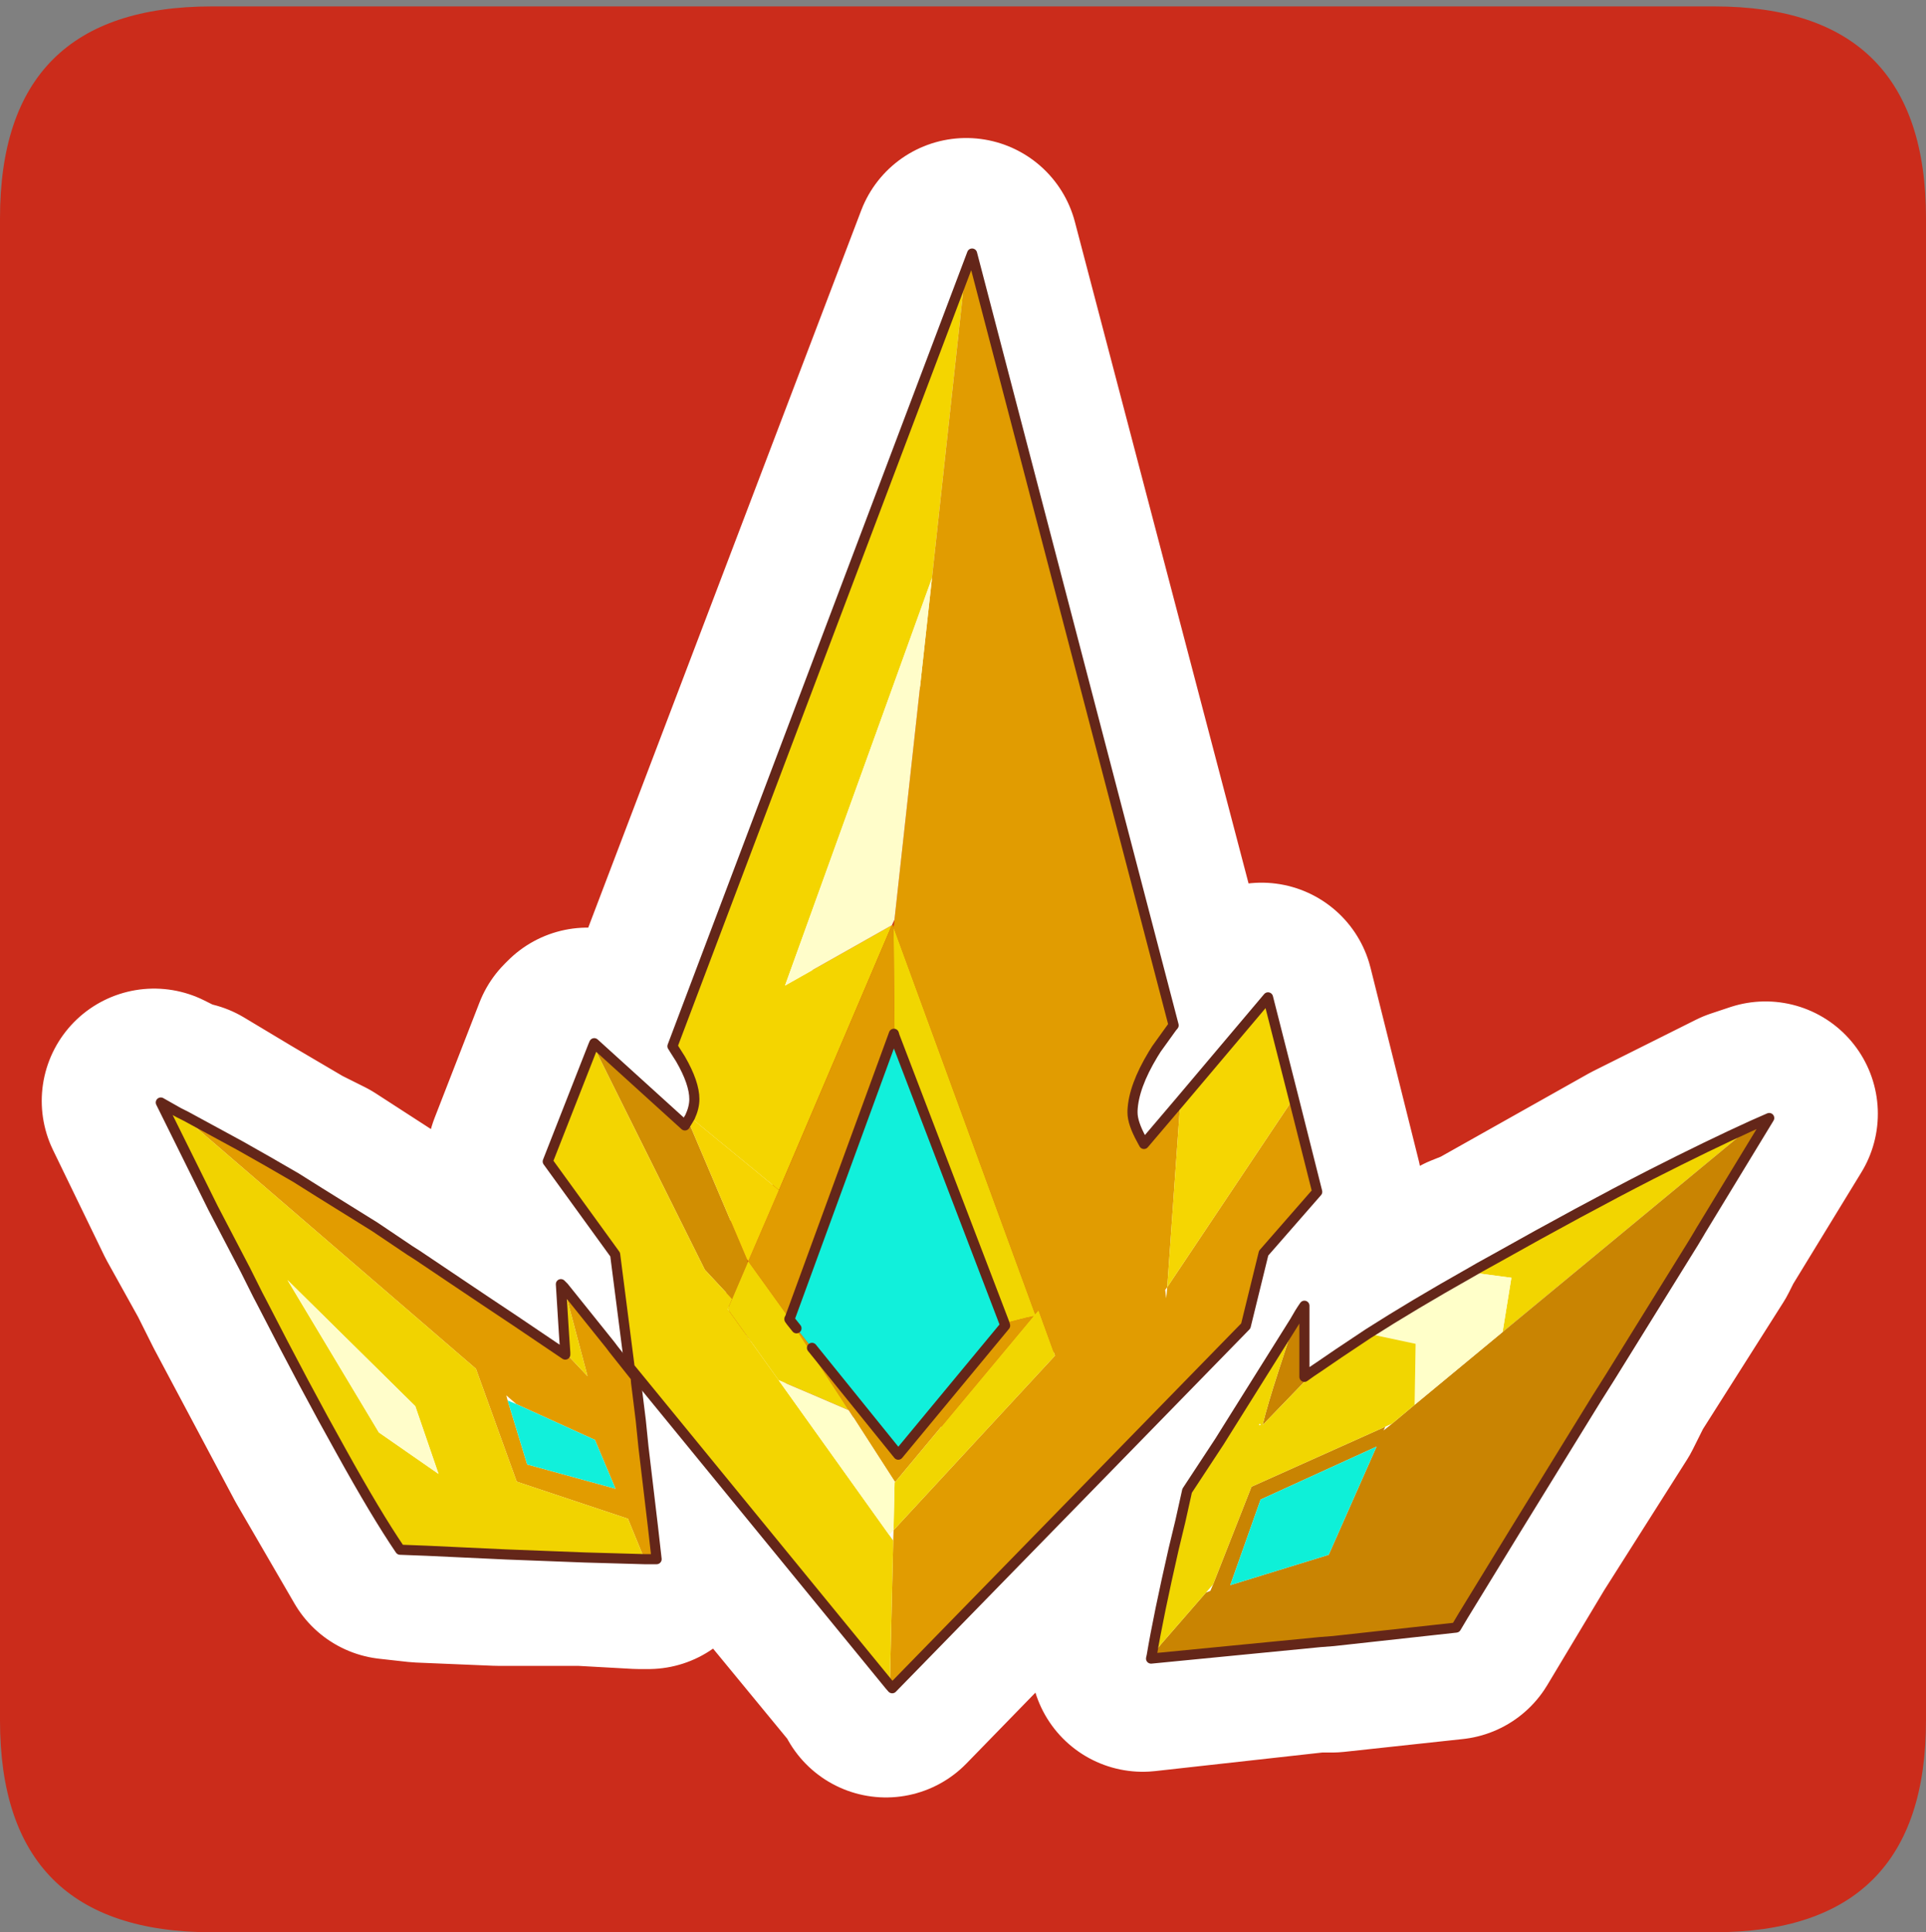 <?xml version="1.0" encoding="UTF-8" standalone="no"?>
<svg xmlns:ffdec="https://www.free-decompiler.com/flash" xmlns:xlink="http://www.w3.org/1999/xlink" ffdec:objectType="frame" height="30.1px" width="30.0px" xmlns="http://www.w3.org/2000/svg">
  <rect width="100%" height="100%" fill="#808080" stroke="none"/>
  <g transform="matrix(1.0, 0.0, 0.0, 1.0, 0.0, 0.0)">
    <use ffdec:characterId="1" height="30.0" transform="matrix(1.0, 0.0, 0.0, 1.0, 0.0, 0.0)" width="30.0" xlink:href="#shape0"/>
    <use ffdec:characterId="5" height="30.0" transform="matrix(1.0, 0.0, 0.0, 1.0, 0.0, 0.1)" width="30.0" xlink:href="#sprite0"/>
  </g>
  <defs>
    <g id="shape0" transform="matrix(1.0, 0.0, 0.0, 1.0, 0.0, 0.0)">
      <path d="M0.0 0.0 L30.0 0.0 30.0 30.0 0.0 30.0 0.0 0.0" fill="#33cc66" fill-opacity="0.0" fill-rule="evenodd" stroke="none"/>
    </g>
    <g id="sprite0" transform="matrix(1.0, 0.0, 0.0, 1.0, 0.0, 0.0)">
      <use ffdec:characterId="2" height="30.0" transform="matrix(1.0, 0.0, 0.0, 1.0, 0.0, 0.0)" width="30.0" xlink:href="#shape1"/>
      <use ffdec:characterId="4" height="214.35" transform="matrix(0.105, 0.0, 0.0, 0.105, 2.426, 3.771)" width="240.1" xlink:href="#sprite1"/>
    </g>
    <g id="shape1" transform="matrix(1.0, 0.0, 0.0, 1.0, 0.0, 0.0)">
      <path d="M3.3 30.0 Q0.0 30.0 0.0 26.7 L0.0 3.3 Q0.0 0.0 3.3 0.0 L26.7 0.0 Q30.0 0.0 30.0 3.3 L30.0 26.7 Q30.0 30.0 26.7 30.0 L3.3 30.0" fill="#cb2c1b" fill-rule="evenodd" stroke="none"/>
      <path d="M27.5 17.25 L26.4 19.05 26.3 19.25 25.0 21.3 24.8 21.7 23.5 23.75 22.75 25.0 22.6 25.25 20.75 25.45 20.5 25.45 17.8 25.75 17.85 25.7 18.2 24.05 18.3 23.55 18.45 23.1 18.95 22.3 19.1 22.1 20.1 20.45 20.25 20.25 20.25 20.85 20.2 21.3 20.45 21.15 20.8 21.0 21.2 20.65 22.8 19.7 22.95 19.6 23.2 19.5 25.6 18.15 27.2 17.35 27.5 17.25 M21.5 22.15 L21.6 22.0 21.5 22.1 21.5 22.15 M9.15 16.1 L10.6 17.35 10.65 17.25 10.65 17.2 10.7 16.95 10.5 16.35 10.4 16.2 10.4 16.15 10.35 16.15 15.05 3.8 18.2 15.8 18.15 15.85 17.9 16.2 17.85 16.25 Q17.55 16.75 17.55 17.15 L17.55 17.2 17.65 17.6 17.7 17.65 19.65 15.4 20.4 18.4 19.6 19.35 19.3 20.5 13.8 26.15 13.8 26.1 9.85 21.3 9.8 21.35 9.9 21.95 9.9 22.4 10.05 23.6 10.1 24.15 9.95 24.15 9.05 24.1 7.75 24.1 6.55 24.05 6.1 24.0 5.2 22.45 3.95 20.1 3.9 20.0 3.7 19.6 3.2 18.7 2.4 17.05 2.7 17.2 2.9 17.25 3.65 17.7 4.5 18.2 4.9 18.4 5.75 18.95 6.25 19.3 6.4 19.45 7.05 19.8 7.45 20.1 7.9 20.35 8.7 20.95 8.7 20.9 8.7 20.55 8.65 19.85 9.4 20.8 9.4 20.9 9.75 21.2 9.8 21.25 9.7 21.1 9.45 19.4 8.4 17.95 9.1 16.15 9.15 16.1 M7.8 21.65 L7.9 21.7 7.75 21.6 7.8 21.65 M13.8 23.85 L13.8 23.65 13.75 23.75 13.8 23.85 M18.05 19.95 L18.1 19.9 18.05 20.05 18.05 19.95 M18.75 24.65 L18.7 24.7 18.8 24.55 18.75 24.65 Z" fill="none" stroke="#ffffff" stroke-linecap="round" stroke-linejoin="round" stroke-width="3.5"/>
    </g>
    <g id="sprite1" transform="matrix(1.0, 0.0, 0.0, 1.0, 15.45, 0.75)">
      <use ffdec:characterId="3" height="214.35" transform="matrix(1.0, 0.0, 0.0, 1.0, -15.45, -0.75)" width="240.1" xlink:href="#shape2"/>
    </g>
    <g id="shape2" transform="matrix(1.0, 0.0, 0.0, 1.0, 15.45, 0.75)">
      <path d="M-12.05 127.45 Q-11.0 127.95 -9.85 128.6 L-2.95 132.35 Q1.15 134.65 5.35 137.1 L8.85 139.3 17.05 144.4 22.25 147.9 23.35 148.6 29.6 152.8 33.25 155.25 37.75 158.25 45.3 163.35 45.3 163.05 48.6 166.55 45.1 153.35 52.0 161.95 52.45 162.55 55.35 166.2 55.75 166.7 55.8 167.45 56.5 173.1 56.9 177.05 58.3 188.85 58.85 193.7 57.05 193.7 54.6 187.7 38.1 182.2 32.05 165.45 -12.05 127.45 M38.05 170.7 L36.55 169.4 36.75 170.15 39.65 179.65 52.75 183.25 49.7 176.0 38.05 170.7" fill="#e29c00" fill-rule="evenodd" stroke="none"/>
      <path d="M36.75 170.15 L38.05 170.7 49.7 176.0 52.75 183.25 39.65 179.65 36.75 170.15" fill="#11f0db" fill-rule="evenodd" stroke="none"/>
      <path d="M45.3 163.05 L45.1 160.15 44.65 152.9 45.1 153.35 48.6 166.55 45.3 163.05 M57.05 193.7 L48.25 193.45 36.55 193.0 24.75 192.45 20.8 192.3 Q17.2 187.0 12.0 177.6 6.9 168.5 0.2 155.45 L-0.3 154.5 -2.15 150.8 -6.95 141.6 -14.7 125.95 -12.05 127.45 32.05 165.45 38.1 182.2 54.6 187.7 57.05 193.7 M26.5 181.05 L23.05 171.0 4.1 152.3 17.65 174.9 26.5 181.05" fill="#f1d300" fill-rule="evenodd" stroke="none"/>
      <path d="M26.5 181.05 L17.65 174.9 4.1 152.3 23.05 171.0 26.5 181.05" fill="#fffdca" fill-rule="evenodd" stroke="none"/>
      <path d="M-12.05 127.45 Q-11.0 127.95 -9.85 128.6 L-2.95 132.35 Q1.15 134.65 5.35 137.1 L8.85 139.3 17.05 144.4 22.25 147.9 23.35 148.6 29.6 152.8 33.25 155.25 37.75 158.25 45.3 163.35 45.3 163.05 45.1 160.15 44.65 152.9 45.1 153.35 52.0 161.95 52.45 162.55 55.35 166.2 55.75 166.7 55.8 167.45 56.5 173.1 56.9 177.05 58.3 188.85 58.85 193.7 57.05 193.7 48.25 193.45 36.55 193.0 24.75 192.45 20.8 192.3 Q17.2 187.0 12.0 177.6 6.9 168.5 0.2 155.45 L-0.3 154.5 -2.15 150.8 -6.95 141.6 -14.7 125.95 -12.05 127.45 Z" fill="none" stroke="#642619" stroke-linecap="round" stroke-linejoin="round" stroke-width="1.5"/>
      <path d="M63.8 128.1 Q64.45 126.7 64.45 125.45 64.45 123.05 62.4 119.5 L61.45 118.0 61.4 117.9 61.2 117.6 104.65 2.65 99.7 48.15 77.9 108.6 93.75 99.65 77.0 138.95 63.8 128.1" fill="#f4d500" fill-rule="evenodd" stroke="none"/>
      <path d="M104.65 2.65 L105.65 0.0 135.55 114.5 135.3 114.8 133.0 118.0 132.5 118.8 Q129.6 123.6 129.45 127.15 L129.45 127.45 Q129.45 129.0 130.8 131.45 L131.15 132.1 136.55 125.75 134.6 153.35 153.35 125.3 156.85 139.2 148.9 148.3 146.25 159.1 93.8 212.85 93.45 212.45 93.95 190.95 94.0 189.4 117.95 163.5 115.5 156.75 115.0 157.35 94.0 99.95 94.15 98.8 94.15 98.7 99.7 48.15 104.65 2.65 M77.0 138.95 L93.75 99.65 93.9 99.6 94.0 99.95 94.15 116.1 94.05 115.75 78.6 158.0 78.2 157.5 72.45 149.5 77.0 138.95 M79.6 159.45 L81.9 162.35 94.7 178.2 110.55 159.05 110.45 158.7 113.6 157.9 114.75 157.65 94.25 182.25 94.15 182.15 87.35 171.6 78.8 158.45 79.6 159.45 M134.6 153.35 L134.3 153.75 134.45 155.0 134.6 153.35" fill="#e19c01" fill-rule="evenodd" stroke="none"/>
      <path d="M99.7 48.15 L94.15 98.7 94.15 98.8 93.75 99.65 77.9 108.6 99.7 48.15" fill="#fffdca" fill-rule="evenodd" stroke="none"/>
      <path d="M49.45 117.5 L49.6 117.15 63.05 129.35 63.5 128.6 72.25 149.2 72.4 149.6 70.05 155.1 66.0 150.75 49.45 117.5" fill="#d18e02" fill-rule="evenodd" stroke="none"/>
      <path d="M63.5 128.6 L63.8 128.1 77.0 138.95 72.45 149.5 72.25 149.2 63.5 128.6" fill="#f6d401" fill-rule="evenodd" stroke="none"/>
      <path d="M93.45 212.45 L54.85 165.25 52.7 148.5 42.7 134.7 49.45 117.5 66.0 150.75 70.05 155.1 69.4 156.6 76.95 167.15 93.35 190.1 93.95 190.95 93.45 212.45" fill="#f3d501" fill-rule="evenodd" stroke="none"/>
      <path d="M94.0 99.95 L115.0 157.35 115.5 156.75 117.95 163.5 94.0 189.4 94.15 182.3 94.25 182.25 114.75 157.65 113.6 157.9 110.45 158.7 94.15 116.1 94.0 99.95 M72.4 149.6 L72.45 149.5 78.2 157.5 78.55 158.05 78.55 158.1 78.8 158.45 87.35 171.6 82.0 169.3 76.95 167.15 69.4 156.6 70.05 155.1 72.4 149.6" fill="#f1d601" fill-rule="evenodd" stroke="none"/>
      <path d="M79.6 159.45 L78.6 158.0 94.05 115.75 94.15 116.1 110.45 158.7 110.55 159.05 94.7 178.2 81.9 162.35 79.6 159.45" fill="#11f0db" fill-rule="evenodd" stroke="none"/>
      <path d="M136.55 125.75 L149.55 110.35 153.35 125.3 134.6 153.35 136.55 125.75" fill="#f5d602" fill-rule="evenodd" stroke="none"/>
      <path d="M87.35 171.6 L94.15 182.15 94.15 182.3 94.0 189.4 93.35 190.1 76.95 167.15 82.0 169.3 87.35 171.6" fill="#ffffc9" fill-rule="evenodd" stroke="none"/>
      <path d="M104.65 2.65 L105.65 0.0 135.55 114.5 135.3 114.8 133.0 118.0 132.5 118.8 Q129.6 123.6 129.45 127.15 L129.45 127.45 Q129.45 129.0 130.8 131.45 L131.15 132.1 136.55 125.75 149.55 110.35 153.35 125.3 156.85 139.2 148.9 148.3 146.25 159.1 93.8 212.85 93.45 212.45 54.85 165.25 52.7 148.5 42.7 134.7 49.45 117.5 49.6 117.15 63.05 129.35 63.5 128.6 63.8 128.1 Q64.45 126.7 64.45 125.45 64.45 123.05 62.4 119.5 L61.45 118.0 61.4 117.9 61.2 117.6 104.65 2.65 M78.8 158.45 L78.55 158.1 78.55 158.05 78.6 158.0 94.05 115.75 94.15 116.1 110.45 158.7 110.55 159.05 94.7 178.2 81.9 162.35 M79.6 159.45 L78.8 158.45" fill="none" stroke="#642619" stroke-linecap="round" stroke-linejoin="round" stroke-width="1.5"/>
      <path d="M179.65 151.15 L180.95 150.4 183.3 149.1 Q196.2 141.85 206.35 136.65 214.9 132.3 221.4 129.35 L184.35 160.0 185.65 151.95 179.65 151.15" fill="#f2d500" fill-rule="evenodd" stroke="none"/>
      <path d="M221.4 129.35 L223.9 128.25 213.65 145.1 213.6 145.2 212.7 146.7 200.3 166.7 198.25 169.95 186.05 189.75 178.55 202.0 177.45 203.85 159.25 205.85 157.3 206.0 132.2 208.45 132.3 208.0 133.7 206.3 140.35 198.65 141.0 198.4 141.4 197.45 147.1 182.95 166.95 174.05 166.7 174.6 167.95 173.6 171.3 170.8 184.35 160.0 221.4 129.35 M153.5 158.45 Q154.25 157.1 154.95 156.1 L154.95 161.75 154.95 166.65 Q155.9 165.95 157.05 165.2 L148.75 173.8 Q149.45 170.85 151.2 165.5 L153.5 158.45 M143.95 197.55 L158.55 193.05 165.65 177.0 148.45 184.85 143.95 197.55" fill="#c98402" fill-rule="evenodd" stroke="none"/>
      <path d="M164.4 160.25 Q171.05 156.0 179.65 151.15 L185.65 151.95 184.35 160.0 171.3 170.8 171.45 161.75 164.4 160.25" fill="#ffffc9" fill-rule="evenodd" stroke="none"/>
      <path d="M132.3 208.0 Q133.3 202.05 135.55 192.2 L136.55 188.05 137.55 183.55 142.35 176.25 143.85 173.85 153.5 158.45 151.2 165.5 Q149.45 170.85 148.75 173.8 L157.05 165.2 160.05 163.15 164.4 160.25 171.45 161.75 171.3 170.8 167.95 173.6 166.95 174.05 147.1 182.95 141.4 197.45 140.35 198.65 133.7 206.3 132.3 208.0 M148.3 173.85 L148.5 173.7 Q148.15 173.55 148.25 173.8 L148.3 173.85" fill="#f1d601" fill-rule="evenodd" stroke="none"/>
      <path d="M143.95 197.55 L148.45 184.85 165.65 177.0 158.55 193.05 143.95 197.55" fill="#0ef0d8" fill-rule="evenodd" stroke="none"/>
      <path d="M221.4 129.35 L223.9 128.25 213.65 145.1 213.6 145.2 212.7 146.7 200.3 166.7 198.25 169.95 186.05 189.75 178.55 202.0 177.45 203.85 159.25 205.85 157.3 206.0 132.2 208.45 132.3 208.0 Q133.3 202.05 135.55 192.2 L136.55 188.05 137.55 183.55 142.35 176.25 143.85 173.85 153.5 158.45 Q154.25 157.1 154.95 156.1 L154.95 161.75 154.95 166.65 Q155.9 165.95 157.05 165.2 L160.05 163.15 164.4 160.25 Q171.05 156.0 179.65 151.15 L180.95 150.4 183.3 149.1 Q196.2 141.85 206.35 136.65 214.9 132.3 221.4 129.35 Z" fill="none" stroke="#642619" stroke-linecap="round" stroke-linejoin="round" stroke-width="1.5"/>
    </g>
  </defs>
</svg>
